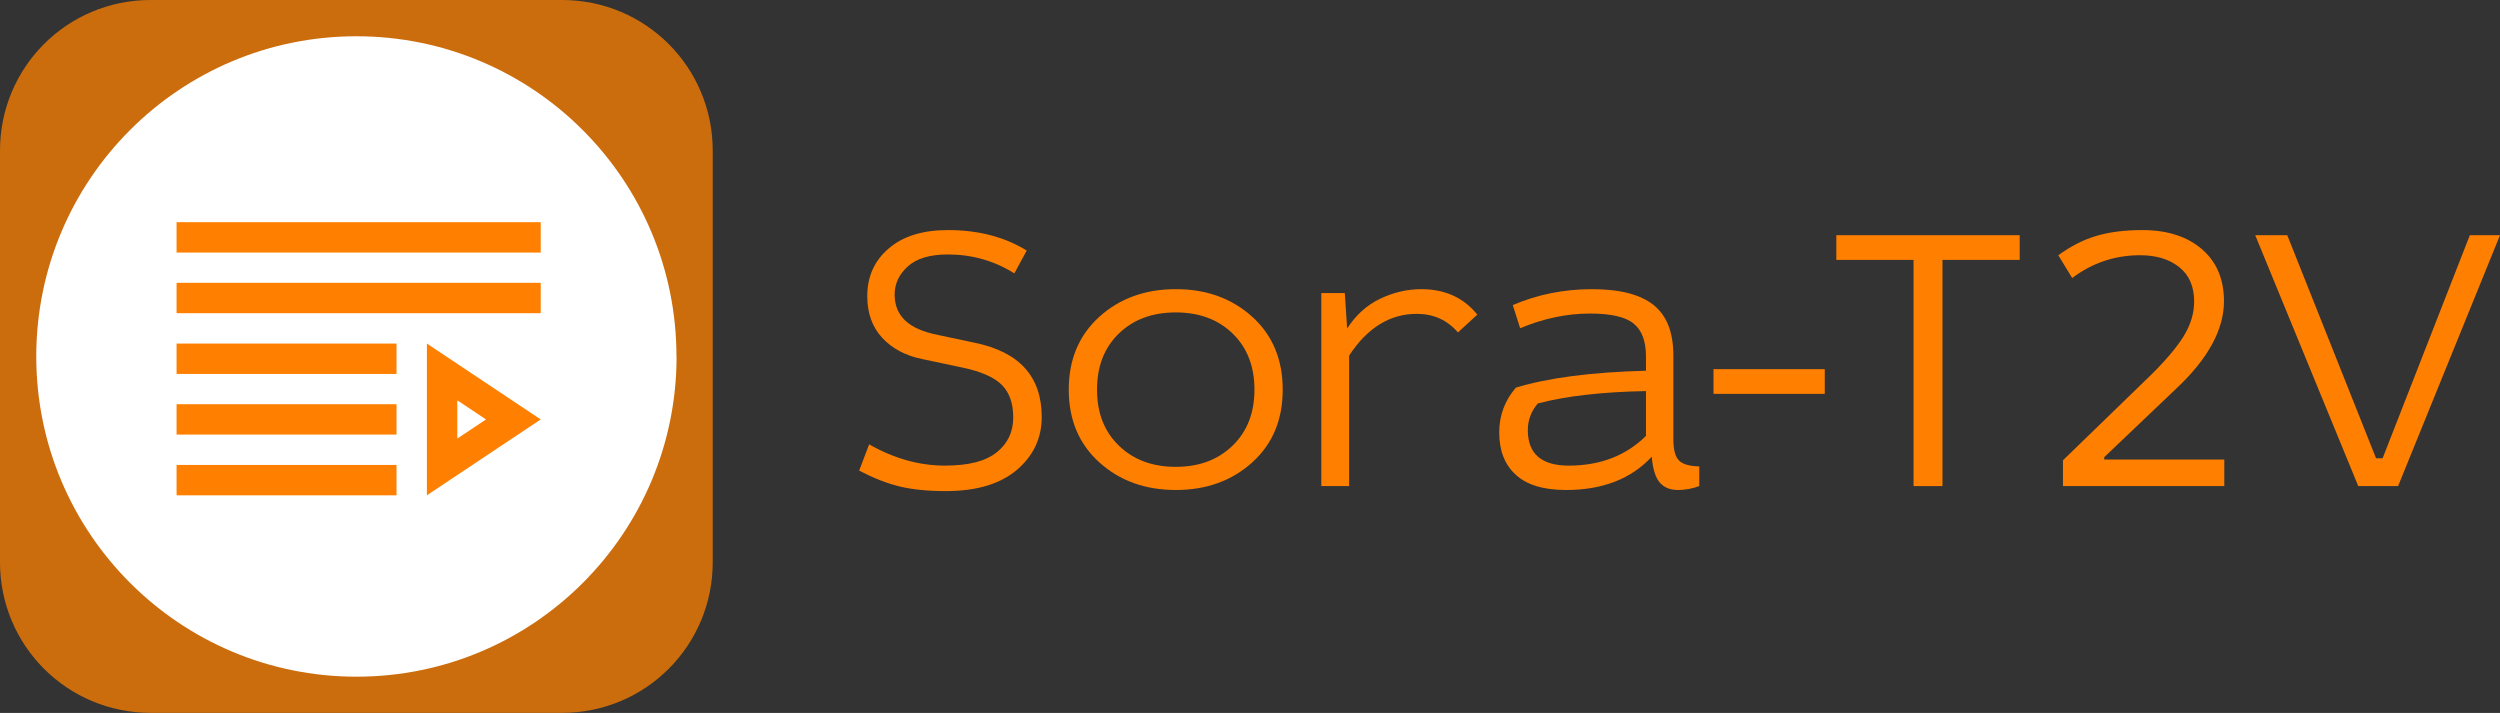 <?xml version="1.0" encoding="UTF-8"?>
<svg id="_图层_2" data-name="图层 2" xmlns="http://www.w3.org/2000/svg" viewBox="0 0 224.7 64.08">
  <rect x="0" y="0" width="224.7" height="64.08" fill="#333333" stroke="none"/>
  <defs>
    <style>
      .cls-1 {
        fill: #fff;
      }

      .cls-2, .cls-3 {
        fill: #ff8000;
      }

      .cls-3 {
        isolation: isolate;
        opacity: .75;
      }
    </style>
  </defs>
  <g id="_图层_1-2" data-name="图层 1">
    <path class="cls-3" d="M13.54,0C6.04,0,0,6.04,0,13.54V50.53c0,7.5,6.04,13.54,13.54,13.54H50.52c7.5,0,13.54-6.04,13.54-13.54V13.54c0-7.5-6.04-13.54-13.54-13.54H13.54Zm18.49,13.35c10.34,0,18.69,8.35,18.69,18.69s-8.35,18.69-18.69,18.69-18.69-8.35-18.69-18.69S21.7,13.35,32.03,13.35Z"/>
    <g>
      <path class="cls-2" d="M92.28,22.52h0l-1.11,2.05c-1.81-1.13-3.8-1.7-5.97-1.7h0c-1.62,0-2.82,.36-3.61,1.08-.79,.71-1.18,1.56-1.18,2.53h0c0,.95,.31,1.72,.94,2.32,.63,.61,1.63,1.05,3.02,1.32h0l3.3,.7c3.97,.83,5.96,3.05,5.96,6.66h0c0,1.89-.74,3.48-2.23,4.75-1.49,1.27-3.63,1.91-6.41,1.91h0c-1.59,0-2.96-.14-4.11-.41-1.15-.28-2.37-.76-3.66-1.43h0l.9-2.36c2.23,1.27,4.5,1.91,6.81,1.91h0c2.13,0,3.68-.4,4.66-1.2,.99-.79,1.48-1.84,1.48-3.14h0c0-1.27-.35-2.24-1.04-2.93-.69-.68-1.86-1.19-3.51-1.54h0l-3.64-.77c-1.48-.3-2.67-.93-3.58-1.9-.9-.97-1.35-2.22-1.35-3.75h0c0-1.76,.64-3.19,1.93-4.29,1.28-1.1,3.05-1.65,5.32-1.65h0c2.73,0,5.09,.61,7.08,1.84Z"/>
      <path class="cls-2" d="M112.55,28.47c1.83,1.66,2.74,3.84,2.74,6.55s-.91,4.89-2.74,6.54c-1.83,1.65-4.12,2.48-6.87,2.48s-5.04-.83-6.87-2.48c-1.83-1.65-2.75-3.83-2.75-6.54s.92-4.89,2.75-6.55c1.83-1.65,4.12-2.48,6.87-2.48,2.75,0,5.04,.83,6.87,2.48Zm-11.99,1.51c-1.31,1.27-1.96,2.95-1.96,5.04s.65,3.76,1.96,5.03c1.31,1.27,3.01,1.91,5.12,1.91s3.8-.64,5.11-1.91c1.31-1.27,1.96-2.95,1.96-5.03s-.65-3.77-1.96-5.04c-1.31-1.27-3.01-1.9-5.11-1.9s-3.81,.63-5.12,1.9Z"/>
      <path class="cls-2" d="M118.76,43.69V26.34h2.11l.21,3.19c.77-1.2,1.75-2.09,2.95-2.67,1.21-.58,2.44-.87,3.71-.87h0c2.13,0,3.81,.76,5.04,2.29h0l-1.74,1.6c-.95-1.11-2.18-1.67-3.71-1.67h0c-2.41,0-4.43,1.25-6.07,3.75h0v11.73h-2.5Z"/>
      <path class="cls-2" d="M136.63,29.5h0l-.66-2.08c2.22-.95,4.59-1.43,7.11-1.43,2.52,0,4.37,.48,5.55,1.43,1.18,.95,1.77,2.45,1.77,4.51h0v7.53c0,.93,.16,1.56,.49,1.91,.33,.35,.94,.53,1.84,.55h0v1.77c-.63,.23-1.26,.35-1.91,.35h0c-.72,0-1.27-.23-1.65-.68-.38-.45-.62-1.22-.71-2.31h0c-1.85,1.99-4.42,2.99-7.7,2.99h0c-2.01,0-3.52-.45-4.51-1.36-1-.9-1.5-2.17-1.5-3.81h0c0-1.53,.5-2.87,1.5-4.03h0c2.89-.88,6.78-1.39,11.69-1.52h0v-1.29c0-1.37-.37-2.35-1.11-2.95-.74-.6-2.05-.9-3.92-.9h0c-2.08,0-4.17,.44-6.28,1.32Zm11.31,9.68h0v-4.03c-3.91,.07-7.15,.44-9.72,1.11h0c-.6,.7-.9,1.5-.9,2.4h0c0,2.13,1.23,3.19,3.68,3.19h0c2.82,0,5.13-.89,6.94-2.67Z"/>
      <path class="cls-2" d="M154.01,35.4v-2.22h10v2.22h-10Z"/>
      <path class="cls-2" d="M171.99,23.36h-6.94v-2.22h16.48v2.22h-6.94v20.33h-2.6V23.36Z"/>
      <path class="cls-2" d="M199.92,43.69h-14.5v-2.32l7.91-7.67c1.32-1.3,2.3-2.46,2.93-3.47,.63-1.02,.95-2.06,.95-3.13h0c0-1.34-.44-2.37-1.33-3.08-.89-.72-2.07-1.08-3.52-1.08h0c-2.27,0-4.3,.68-6.11,2.05h0l-1.25-2.05c1.15-.83,2.31-1.42,3.47-1.75,1.15-.34,2.52-.51,4.09-.51h0c2.23,0,4,.57,5.33,1.7,1.33,1.14,2,2.7,2,4.69h0c0,2.55-1.42,5.16-4.27,7.84h0l-6.49,6.18v.21h10.79v2.39Z"/>
      <path class="cls-2" d="M224.7,21.14l-9.16,22.55h-3.58l-9.26-22.55h2.88l7.98,20.05h.59l7.84-20.05h2.71Z"/>
    </g>
    <path class="cls-1" d="M60.81,32.04c0,15.9-12.88,28.78-28.77,28.78S3.26,47.93,3.26,32.04,16.14,3.26,32.03,3.26c15.89,0,28.77,12.88,28.77,28.78Z"/>
    <g>
      <path class="cls-2" d="M38.37,30.88v13.64l10.23-6.82-10.23-6.82Zm2.73,5.1l2.58,1.72-2.58,1.72v-3.44Z"/>
      <rect class="cls-2" x="15.87" y="41.79" width="19.77" height="2.73"/>
      <rect class="cls-2" x="15.87" y="36.33" width="19.77" height="2.73"/>
      <rect class="cls-2" x="15.87" y="30.88" width="19.77" height="2.73"/>
      <rect class="cls-2" x="15.87" y="25.42" width="32.73" height="2.73"/>
      <rect class="cls-2" x="15.87" y="19.97" width="32.73" height="2.73"/>
    </g>
  </g>
</svg>